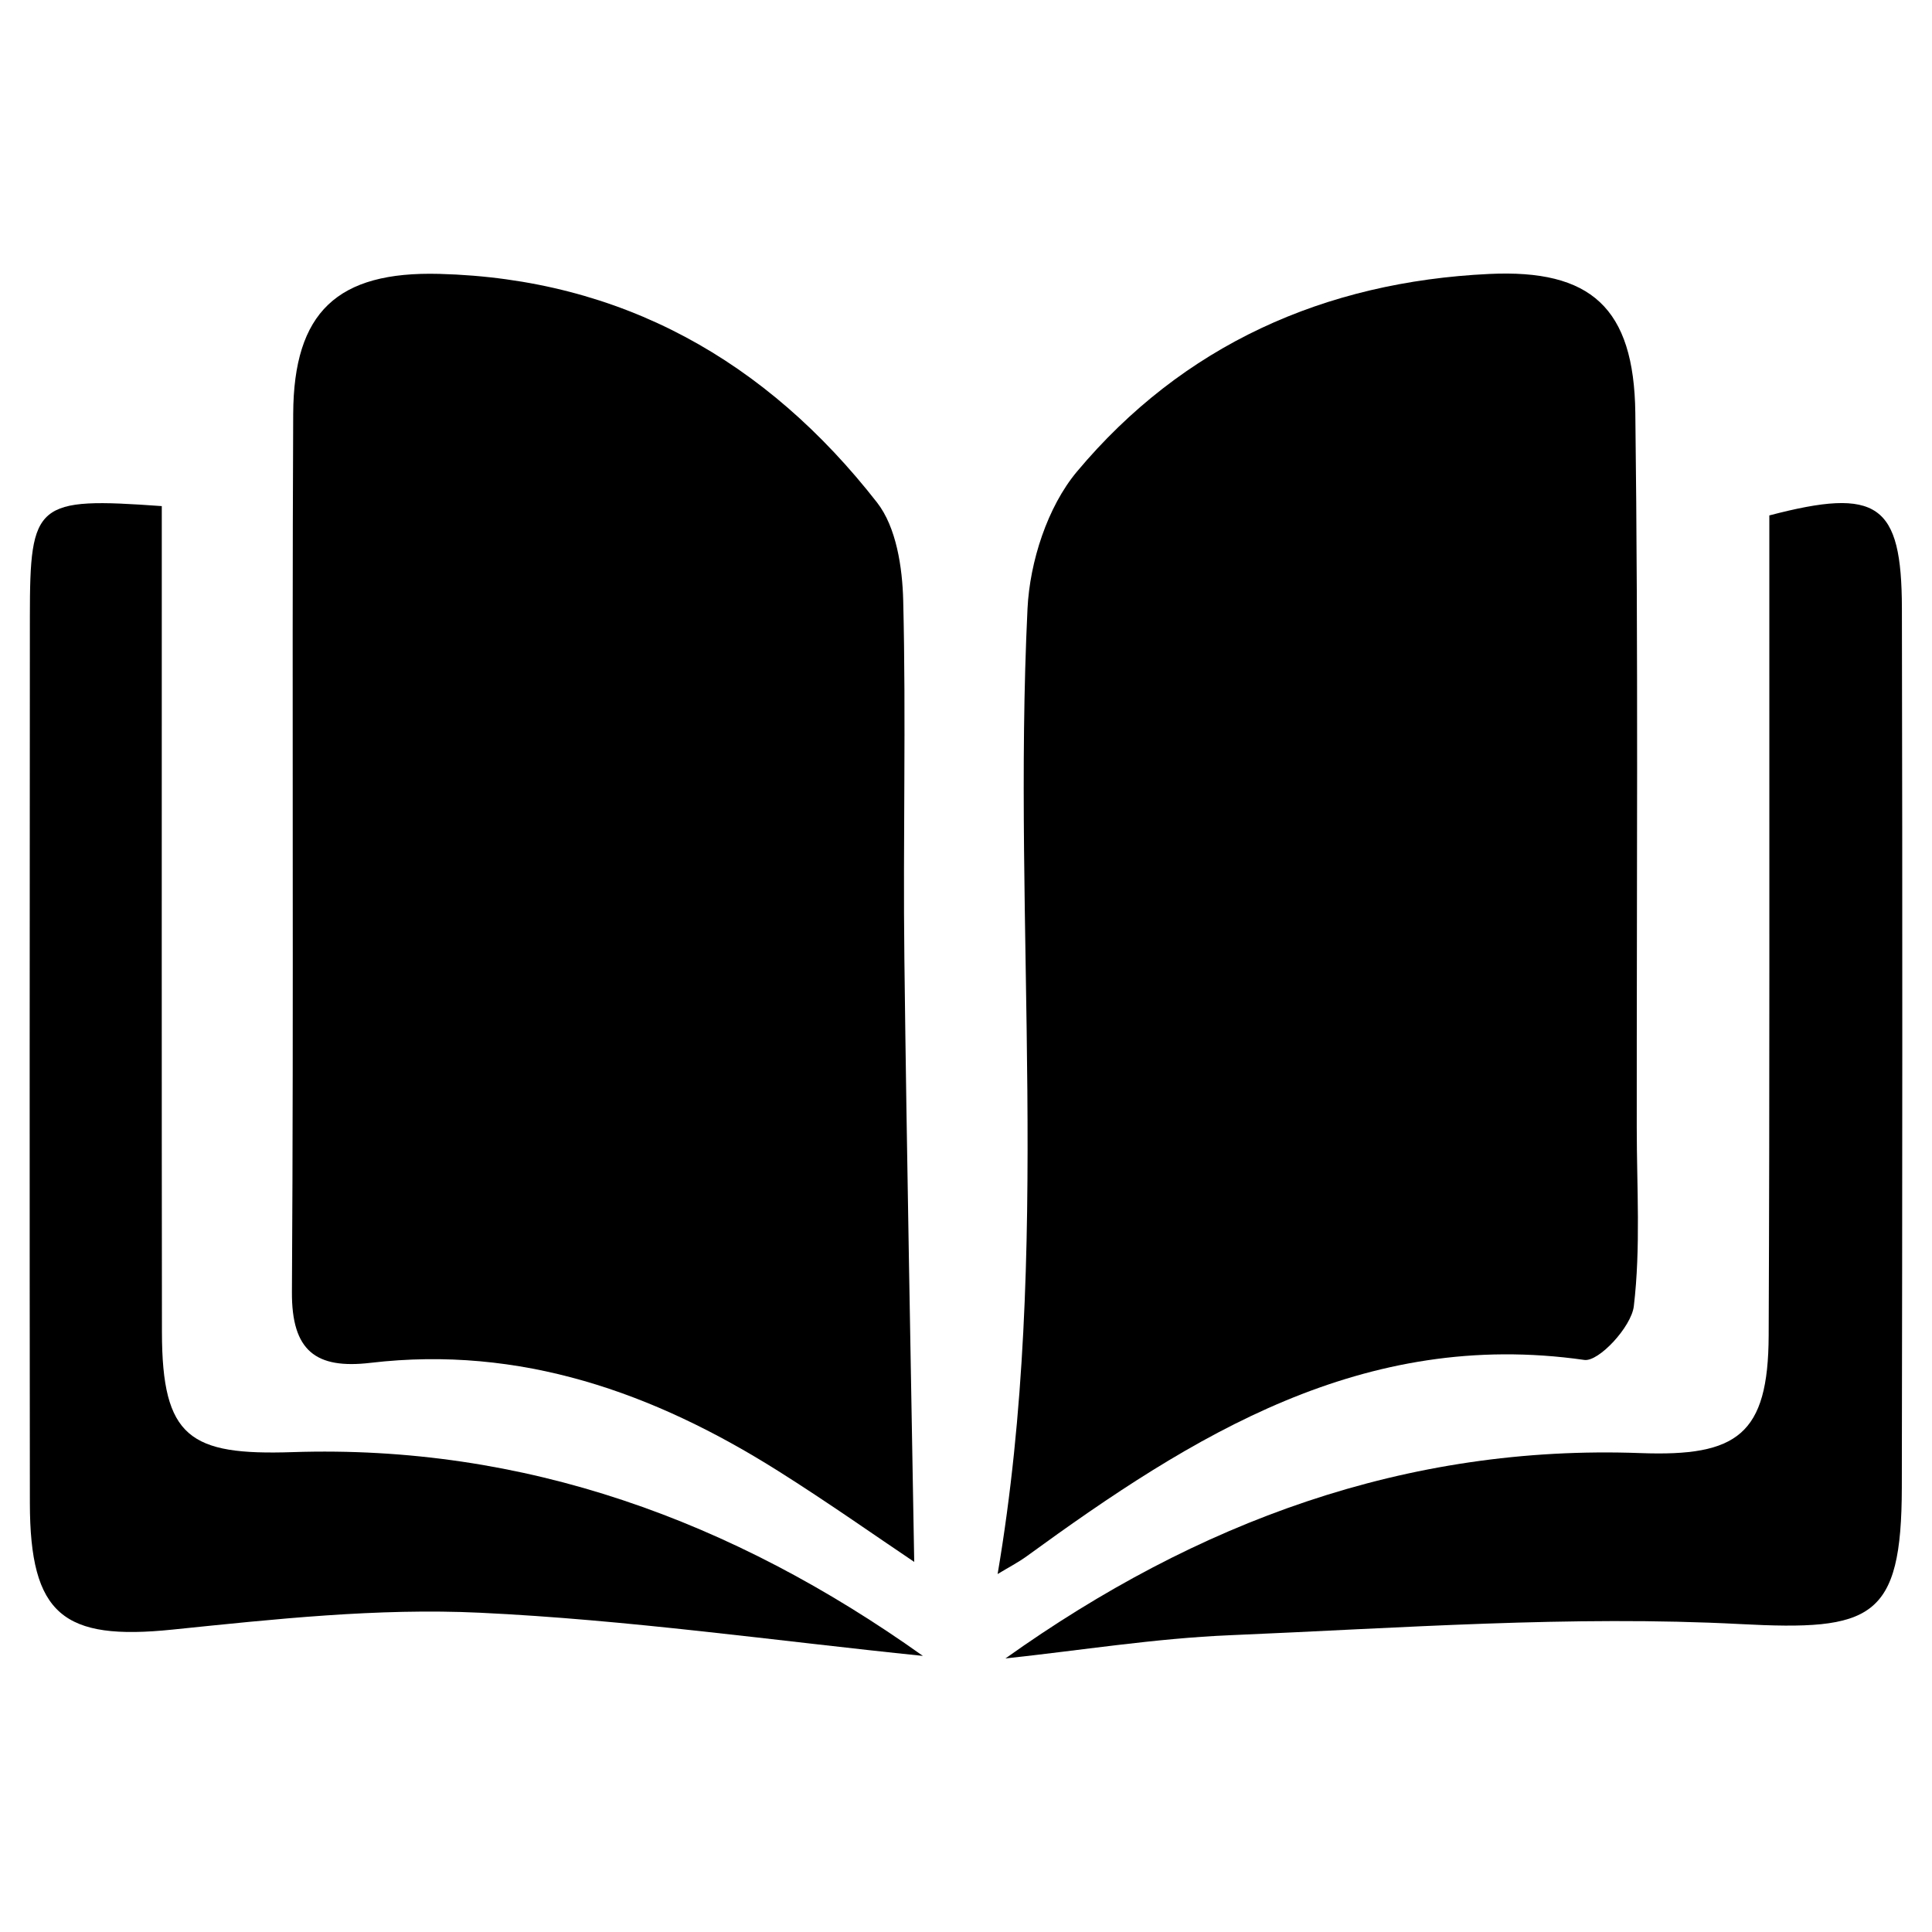 <?xml version="1.0" encoding="UTF-8"?>
<svg id="Layer_1" data-name="Layer 1" xmlns="http://www.w3.org/2000/svg" viewBox="0 0 500 500">
  <defs>
    <style>
      .cls-1 {
        fill: #2a4c98;
        strokeWidth: 0px;
      }
    </style>
  </defs>
  <path className="cls-1" d="M236.6,404.22c-9.94-6.67-22.36-15.44-35.21-23.53-32.21-20.3-66.71-32.55-105.5-27.99-14.18,1.67-20.43-3.1-20.34-18.36.48-75.74-.03-151.49.33-227.24.12-26.32,11.4-36.92,37.82-36.22,47.25,1.25,84.68,22.52,113.28,59.17,4.99,6.4,6.56,16.77,6.77,25.38.76,30.84-.07,61.72.3,92.57.62,52.24,1.68,104.47,2.55,156.22Z"/>
  <path className="cls-1" d="M258.18,407.38c14.21-83.62,3.74-166.97,7.74-249.87.59-12.13,5.15-26.31,12.78-35.44,27.44-32.78,64.07-49.15,106.7-51.17,26.3-1.25,37.48,8.72,37.82,35.92.78,61.66.34,123.34.37,185.01,0,15.43,1.05,31-.76,46.23-.63,5.3-9.07,14.43-12.81,13.89-57.22-8.17-101.33,19.52-144.34,50.83-2.19,1.59-4.63,2.84-7.51,4.59Z"/>
  <path className="cls-1" d="M260.21,429.2c49.56-35.31,103.76-55.38,164.38-53.14,25.01.92,33.03-4.73,33.14-30.38.28-63.21.14-126.42.17-189.63,0-7.66,0-15.32,0-22.66,28.07-7.36,34.25-3.06,34.31,24.02.16,75.85.12,151.7-.02,227.56-.06,34.13-7.79,37.12-41.73,35.34-43.86-2.29-88.06,1.03-132.08,2.88-19.44.81-38.79,3.94-58.17,6.01Z"/>
  <path className="cls-1" d="M238.89,428.55c-38.23-3.91-76.4-9.37-114.73-11.18-26.4-1.25-53.13,1.66-79.55,4.37-28.23,2.9-36.85-3.79-36.88-32.77-.09-76.49-.05-152.98,0-229.46.02-29.53,1.54-30.86,34.14-28.53,0,6.58,0,13.36,0,20.15,0,64.56-.04,129.12.04,193.68.04,27.27,7.22,31.87,33.78,31,59.88-1.98,113.76,17.56,163.19,52.76Z"/>
</svg>